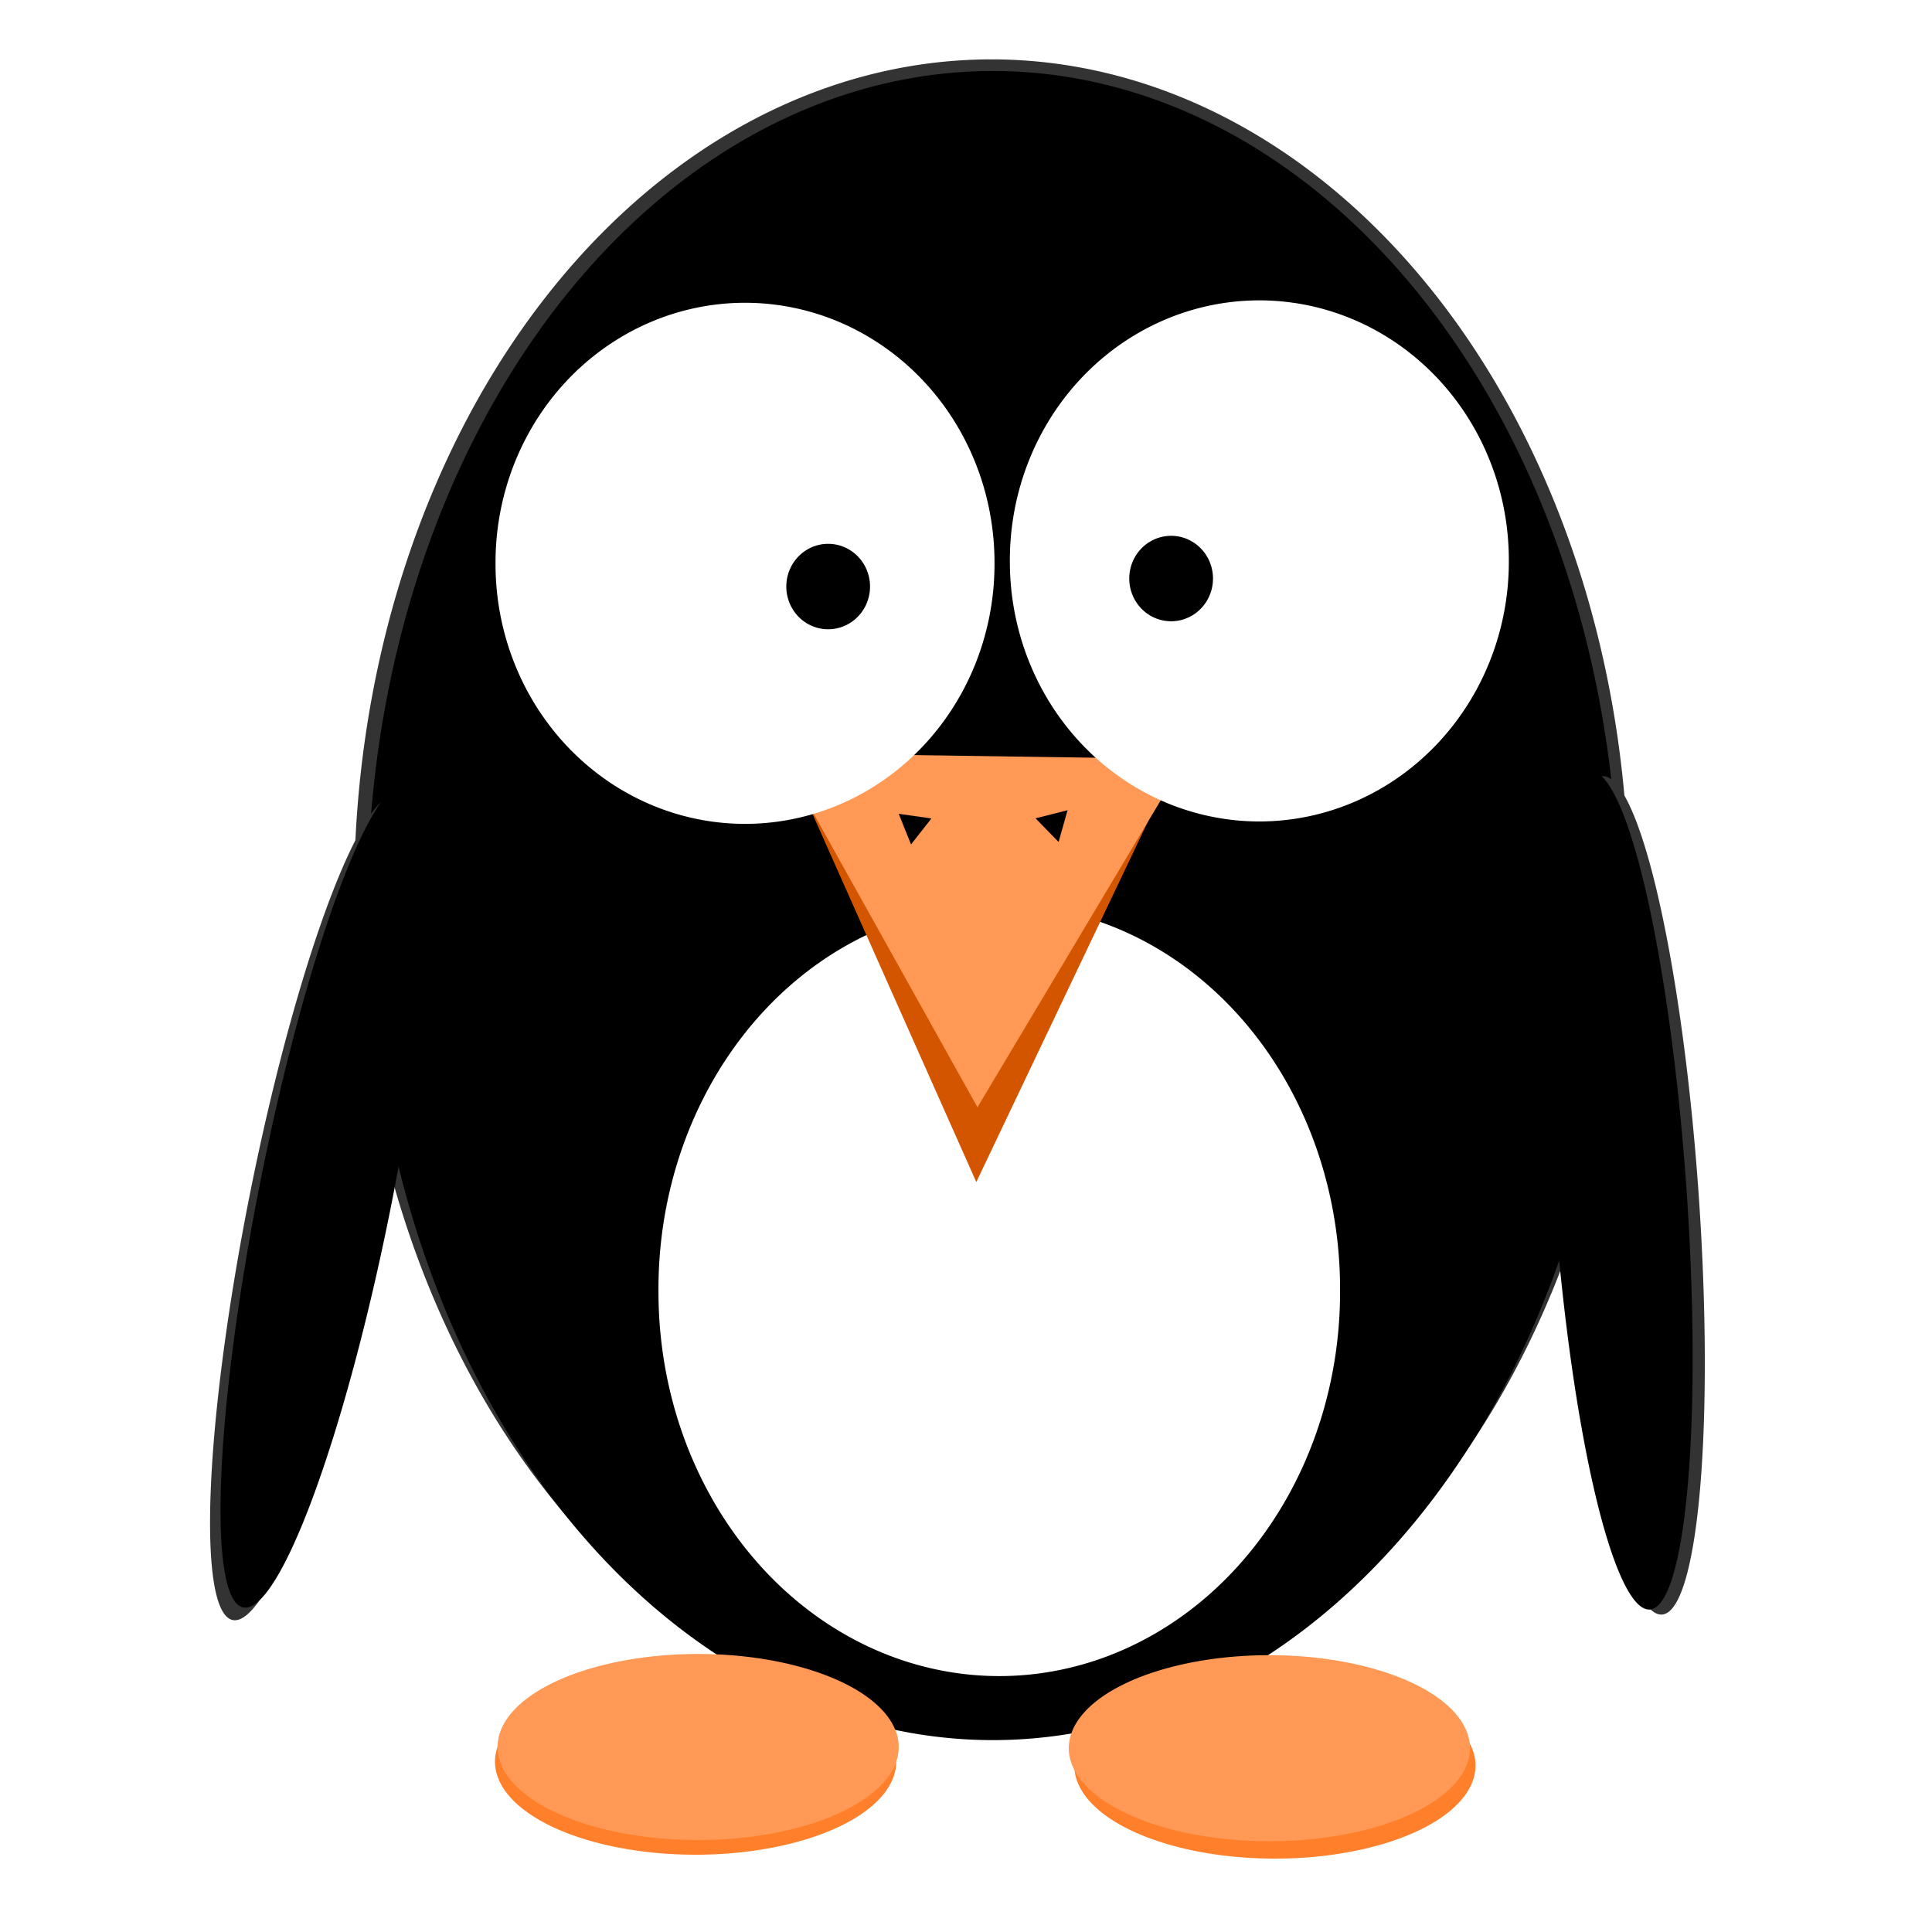 <?xml version="1.0" encoding="UTF-8" standalone="no"?>
<!-- Created with Inkscape (http://www.inkscape.org/) -->

<svg
   xmlns:dc="http://purl.org/dc/elements/1.1/"
   xmlns:cc="http://creativecommons.org/ns#"
   xmlns:rdf="http://www.w3.org/1999/02/22-rdf-syntax-ns#"
   xmlns:svg="http://www.w3.org/2000/svg"
   xmlns="http://www.w3.org/2000/svg"
   xmlns:sodipodi="http://sodipodi.sourceforge.net/DTD/sodipodi-0.dtd"
   xmlns:inkscape="http://www.inkscape.org/namespaces/inkscape"
   width="512"
   height="512"
   id="svg2"
   version="1.1"
   inkscape:version="0.48.4 r9939"
   sodipodi:docname="penguin.svg"
   inkscape:export-filename="/home/travis/DATA/Pictures/Penguin/penguin.png"
   inkscape:export-xdpi="90"
   inkscape:export-ydpi="90">
  <defs
     id="defs4" />
  <sodipodi:namedview
     id="base"
     pagecolor="#ffffff"
     bordercolor="#666666"
     borderopacity="1.0"
     inkscape:pageopacity="0.0"
     inkscape:pageshadow="2"
     inkscape:zoom="0.7"
     inkscape:cx="344.77593"
     inkscape:cy="145.59043"
     inkscape:document-units="px"
     inkscape:current-layer="layer12"
     showgrid="false"
     width="512px"
     inkscape:window-width="1920"
     inkscape:window-height="1031"
     inkscape:window-x="1920"
     inkscape:window-y="25"
     inkscape:window-maximized="1" />
  <g
     inkscape:groupmode="layer"
     id="layer6"
     inkscape:label="Background"
     sodipodi:insensitive="true">
    <rect
       style="fill:#ffffff;fill-opacity:1"
       id="rect3249"
       width="541.429"
       height="545"
       x="-5.714"
       y="-5.857" />
  </g>
  <g
     inkscape:groupmode="layer"
     id="layer3"
     inkscape:label="Body"
     transform="translate(0,-540.362)"
     style="display:inline"
     sodipodi:insensitive="true">
    <g
       inkscape:groupmode="layer"
       id="layer7"
       inkscape:label="Back"
       style="display:inline"
       sodipodi:insensitive="true">
      <path
         transform="matrix(0.646,0,0,0.592,20.03,395.292)"
         sodipodi:type="arc"
         style="fill:#333333;display:inline"
         id="path2985-0"
         sodipodi:cx="375.71429"
         sodipodi:cy="645.2193"
         sodipodi:rx="261.42856"
         sodipodi:ry="372.85715"
         d="m 637.143,645.219 a 261.429,372.857 0 1 1 -522.857,0 261.429,372.857 0 1 1 522.857,0 z" />
    </g>
    <g
       inkscape:groupmode="layer"
       id="layer9"
       inkscape:label="Main"
       style="display:inline"
       sodipodi:insensitive="true">
      <path
         transform="matrix(0.634,0,0,0.592,24.917,398.376)"
         sodipodi:type="arc"
         style="fill:#000000;display:inline"
         id="path2985"
         sodipodi:cx="375.71429"
         sodipodi:cy="645.2193"
         sodipodi:rx="261.42856"
         sodipodi:ry="372.85715"
         d="m 637.143,645.219 a 261.429,372.857 0 1 1 -522.857,0 261.429,372.857 0 1 1 522.857,0 z" />
    </g>
  </g>
  <g
     inkscape:groupmode="layer"
     id="layer20"
     inkscape:label="Wings"
     style="display:inline"
     sodipodi:insensitive="true">
    <g
       inkscape:groupmode="layer"
       id="layer21"
       inkscape:label="Wings-Shadow"
       sodipodi:insensitive="true">
      <path
         sodipodi:type="arc"
         style="fill:#333333;fill-opacity:1;display:inline"
         id="path3165-4"
         sodipodi:cx="86.368042"
         sodipodi:cy="753.35706"
         sodipodi:rx="27.779196"
         sodipodi:ry="175.76654"
         d="m 114.147,753.357 a 27.779,175.767 0 1 1 -55.558,0 27.779,175.767 0 1 1 55.558,0 z"
         transform="matrix(0.622,0.124,-0.124,0.622,123.176,-159.297)" />
      <path
         sodipodi:type="arc"
         style="fill:#333333;fill-opacity:1;display:inline"
         id="path3165-6-0"
         sodipodi:cx="86.368042"
         sodipodi:cy="753.35706"
         sodipodi:rx="27.779196"
         sodipodi:ry="175.76654"
         d="m 114.147,753.357 a 27.779,175.767 0 1 1 -55.558,0 27.779,175.767 0 1 1 55.558,0 z"
         transform="matrix(0.632,-0.045,0.045,0.632,344.052,-155.446)" />
    </g>
    <g
       inkscape:groupmode="layer"
       id="layer23"
       inkscape:label="Wings-Main"
       sodipodi:insensitive="true">
      <path
         sodipodi:type="arc"
         style="fill:#000000;fill-opacity:1;display:inline"
         id="path3165"
         sodipodi:cx="86.368042"
         sodipodi:cy="753.35706"
         sodipodi:rx="27.779196"
         sodipodi:ry="175.76654"
         d="m 114.147,753.357 a 27.779,175.767 0 1 1 -55.558,0 27.779,175.767 0 1 1 55.558,0 z"
         transform="matrix(0.622,0.124,-0.124,0.622,125.951,-162.634)" />
      <path
         sodipodi:type="arc"
         style="fill:#000000;fill-opacity:1;display:inline"
         id="path3165-6"
         sodipodi:cx="86.368042"
         sodipodi:cy="753.35706"
         sodipodi:rx="27.779196"
         sodipodi:ry="175.76654"
         d="m 114.147,753.357 a 27.779,175.767 0 1 1 -55.558,0 27.779,175.767 0 1 1 55.558,0 z"
         transform="matrix(0.632,-0.045,0.045,0.632,340.827,-156.783)" />
    </g>
  </g>
  <g
     inkscape:groupmode="layer"
     id="layer16"
     inkscape:label="Feet"
     sodipodi:insensitive="true">
    <g
       inkscape:groupmode="layer"
       id="layer19"
       inkscape:label="Feet-Shadow"
       style="display:inline">
      <path
         sodipodi:type="arc"
         style="fill:#ff7f2a;fill-opacity:1"
         id="path3145-8-2"
         sodipodi:cx="568.21082"
         sodipodi:cy="978.11597"
         sodipodi:rx="72.225906"
         sodipodi:ry="38.890873"
         d="m 640.437,978.116 a 72.226,38.891 0 1 1 -144.452,0 72.226,38.891 0 1 1 144.452,0 z"
         transform="matrix(0.736,0,0,0.634,-233.864,-153.264)" />
      <path
         sodipodi:type="arc"
         style="fill:#ff7f2a;fill-opacity:1;display:inline"
         id="path3145-3"
         sodipodi:cx="568.21082"
         sodipodi:cy="978.11597"
         sodipodi:rx="72.225906"
         sodipodi:ry="38.890873"
         d="m 640.437,978.116 a 72.226,38.891 0 1 1 -144.452,0 72.226,38.891 0 1 1 144.452,0 z"
         transform="matrix(0.736,0,0,0.634,-80.338,-152.229)" />
    </g>
    <g
       inkscape:groupmode="layer"
       id="layer18"
       inkscape:label="Feet-Main"
       style="display:inline">
      <path
         sodipodi:type="arc"
         style="fill:#ff9955;fill-opacity:1"
         id="path3145-8"
         sodipodi:cx="568.21082"
         sodipodi:cy="978.11597"
         sodipodi:rx="72.225906"
         sodipodi:ry="38.890873"
         d="m 640.437,978.116 a 72.226,38.891 0 1 1 -144.452,0 72.226,38.891 0 1 1 144.452,0 z"
         transform="matrix(0.736,0,0,0.634,-233.191,-157.15)" />
      <path
         sodipodi:type="arc"
         style="fill:#ff9955;fill-opacity:1"
         id="path3145"
         sodipodi:cx="568.21082"
         sodipodi:cy="978.11597"
         sodipodi:rx="72.225906"
         sodipodi:ry="38.890873"
         d="m 640.437,978.116 a 72.226,38.891 0 1 1 -144.452,0 72.226,38.891 0 1 1 144.452,0 z"
         transform="matrix(0.736,0,0,0.634,-81.808,-156.83)" />
    </g>
  </g>
  <g
     inkscape:groupmode="layer"
     id="layer4"
     inkscape:label="Breast"
     transform="translate(0,-540.362)"
     sodipodi:insensitive="true">
    <path
       sodipodi:type="arc"
       style="fill:#ffffff"
       id="path3116"
       sodipodi:cx="383.35291"
       sodipodi:cy="831.13879"
       sodipodi:rx="64.144684"
       sodipodi:ry="86.873116"
       d="m 447.498,831.139 a 64.145,86.873 0 1 1 -128.289,0 64.145,86.873 0 1 1 128.289,0 z"
       transform="matrix(1.408,0,0,1.172,-274.945,-91.77)" />
  </g>
  <g
     inkscape:label="Beak"
     inkscape:groupmode="layer"
     id="layer1"
     style="display:inline"
     transform="translate(0,-540.362)">
    <g
       inkscape:groupmode="layer"
       id="layer12"
       inkscape:label="Beak-Lower"
       style="display:inline">
      <path
         sodipodi:type="star"
         style="fill:#d45500;display:inline"
         id="path3009-8"
         sodipodi:sides="3"
         sodipodi:cx="-101.42857"
         sodipodi:cy="615.21936"
         sodipodi:r1="97.867569"
         sodipodi:r2="48.933784"
         sodipodi:arg1="1.5853938"
         sodipodi:arg2="2.6325914"
         inkscape:flatsided="false"
         inkscape:rounded="0"
         inkscape:randomized="0"
         d="m -102.857,713.077 -41.302,-74.011 -41.302,-74.011 84.747,1.237 84.747,1.237 -43.445,72.774 z"
         inkscape:transform-center-x="-0.40211837"
         inkscape:transform-center-y="16.837582"
         transform="matrix(0.563,0,0,0.706,316.639,350.186)" />
    </g>
    <g
       inkscape:groupmode="layer"
       id="layer10"
       inkscape:label="Beak-Main"
       style="display:inline">
      <path
         sodipodi:type="star"
         style="fill:#ff9955;display:inline"
         id="path3009"
         sodipodi:sides="3"
         sodipodi:cx="-101.42857"
         sodipodi:cy="615.21936"
         sodipodi:r1="97.867569"
         sodipodi:r2="48.933784"
         sodipodi:arg1="1.5853938"
         sodipodi:arg2="2.6325914"
         inkscape:flatsided="false"
         inkscape:rounded="0"
         inkscape:randomized="0"
         d="m -102.857,713.077 -41.302,-74.011 -41.302,-74.011 84.747,1.237 84.747,1.237 -43.445,72.774 z"
         inkscape:transform-center-x="-0.45283673"
         inkscape:transform-center-y="15.117635"
         transform="matrix(0.634,0,0,0.634,324.251,381.708)" />
    </g>
    <g
       inkscape:groupmode="layer"
       id="layer15"
       inkscape:label="Nose"
       style="display:inline">
      <path
         sodipodi:type="star"
         style="fill:#000000;fill-opacity:1;display:inline"
         id="path3132"
         sodipodi:sides="3"
         sodipodi:cx="480.71429"
         sodipodi:cy="138.42857"
         sodipodi:r1="5.0507627"
         sodipodi:r2="2.5253813"
         sodipodi:arg1="1.7126934"
         sodipodi:arg2="2.7598909"
         inkscape:flatsided="false"
         inkscape:rounded="0"
         inkscape:randomized="0"
         d="m 480,143.429 -1.629,-4.059 -1.629,-4.059 4.33,0.619 4.33,0.619 -2.701,3.441 z"
         transform="translate(-238.571,620.719)"
         inkscape:transform-center-x="-0.35714286"
         inkscape:transform-center-y="0.94070521" />
      <path
         sodipodi:type="star"
         style="fill:#000000;fill-opacity:1;display:inline"
         id="path3132-5"
         sodipodi:sides="3"
         sodipodi:cx="480.71429"
         sodipodi:cy="138.42857"
         sodipodi:r1="5.0507627"
         sodipodi:r2="2.5253813"
         sodipodi:arg1="1.7126934"
         sodipodi:arg2="2.7598909"
         inkscape:flatsided="false"
         inkscape:rounded="0"
         inkscape:randomized="0"
         d="m 480,143.429 -1.629,-4.059 -1.629,-4.059 4.33,0.619 4.33,0.619 -2.701,3.441 z"
         transform="matrix(0.925,-0.38,0.38,0.925,-217.968,813.223)"
         inkscape:transform-center-x="0.61980859"
         inkscape:transform-center-y="0.68729993" />
    </g>
  </g>
  <g
     inkscape:groupmode="layer"
     id="layer2"
     inkscape:label="Eyes"
     transform="translate(0,-540.362)"
     sodipodi:insensitive="true">
    <path
       sodipodi:type="arc"
       style="fill:#ffffff;display:inline"
       id="path2987"
       sodipodi:cx="124.28571"
       sodipodi:cy="466.64789"
       sodipodi:rx="104.28571"
       sodipodi:ry="108.57143"
       d="m 228.571,466.648 a 104.286,108.571 0 1 1 -208.571,0 104.286,108.571 0 1 1 208.571,0 z"
       transform="matrix(0.634,0,0,0.634,254.945,393.154)" />
    <path
       sodipodi:type="arc"
       style="fill:#ffffff;display:inline"
       id="path2987-3"
       sodipodi:cx="124.28571"
       sodipodi:cy="466.64789"
       sodipodi:rx="104.28571"
       sodipodi:ry="108.57143"
       d="m 228.571,466.648 a 104.286,108.571 0 1 1 -208.571,0 104.286,108.571 0 1 1 208.571,0 z"
       transform="matrix(0.634,0,0,0.634,118.64,393.794)" />
    <path
       transform="matrix(0.634,0,0,0.634,49.878,363.719)"
       sodipodi:type="arc"
       style="fill:#000000;display:inline"
       id="path3011"
       sodipodi:cx="267.5"
       sodipodi:cy="523.79077"
       sodipodi:rx="17.5"
       sodipodi:ry="17.857143"
       d="m 285,523.791 a 17.5,17.857 0 1 1 -35,0 17.5,17.857 0 1 1 35,0 z" />
    <path
       transform="matrix(0.634,0,0,0.634,140.766,361.597)"
       sodipodi:type="arc"
       style="fill:#000000;display:inline"
       id="path3011-2"
       sodipodi:cx="267.5"
       sodipodi:cy="523.79077"
       sodipodi:rx="17.5"
       sodipodi:ry="17.857143"
       d="m 285,523.791 a 17.5,17.857 0 1 1 -35,0 17.5,17.857 0 1 1 35,0 z" />
  </g>
</svg>
